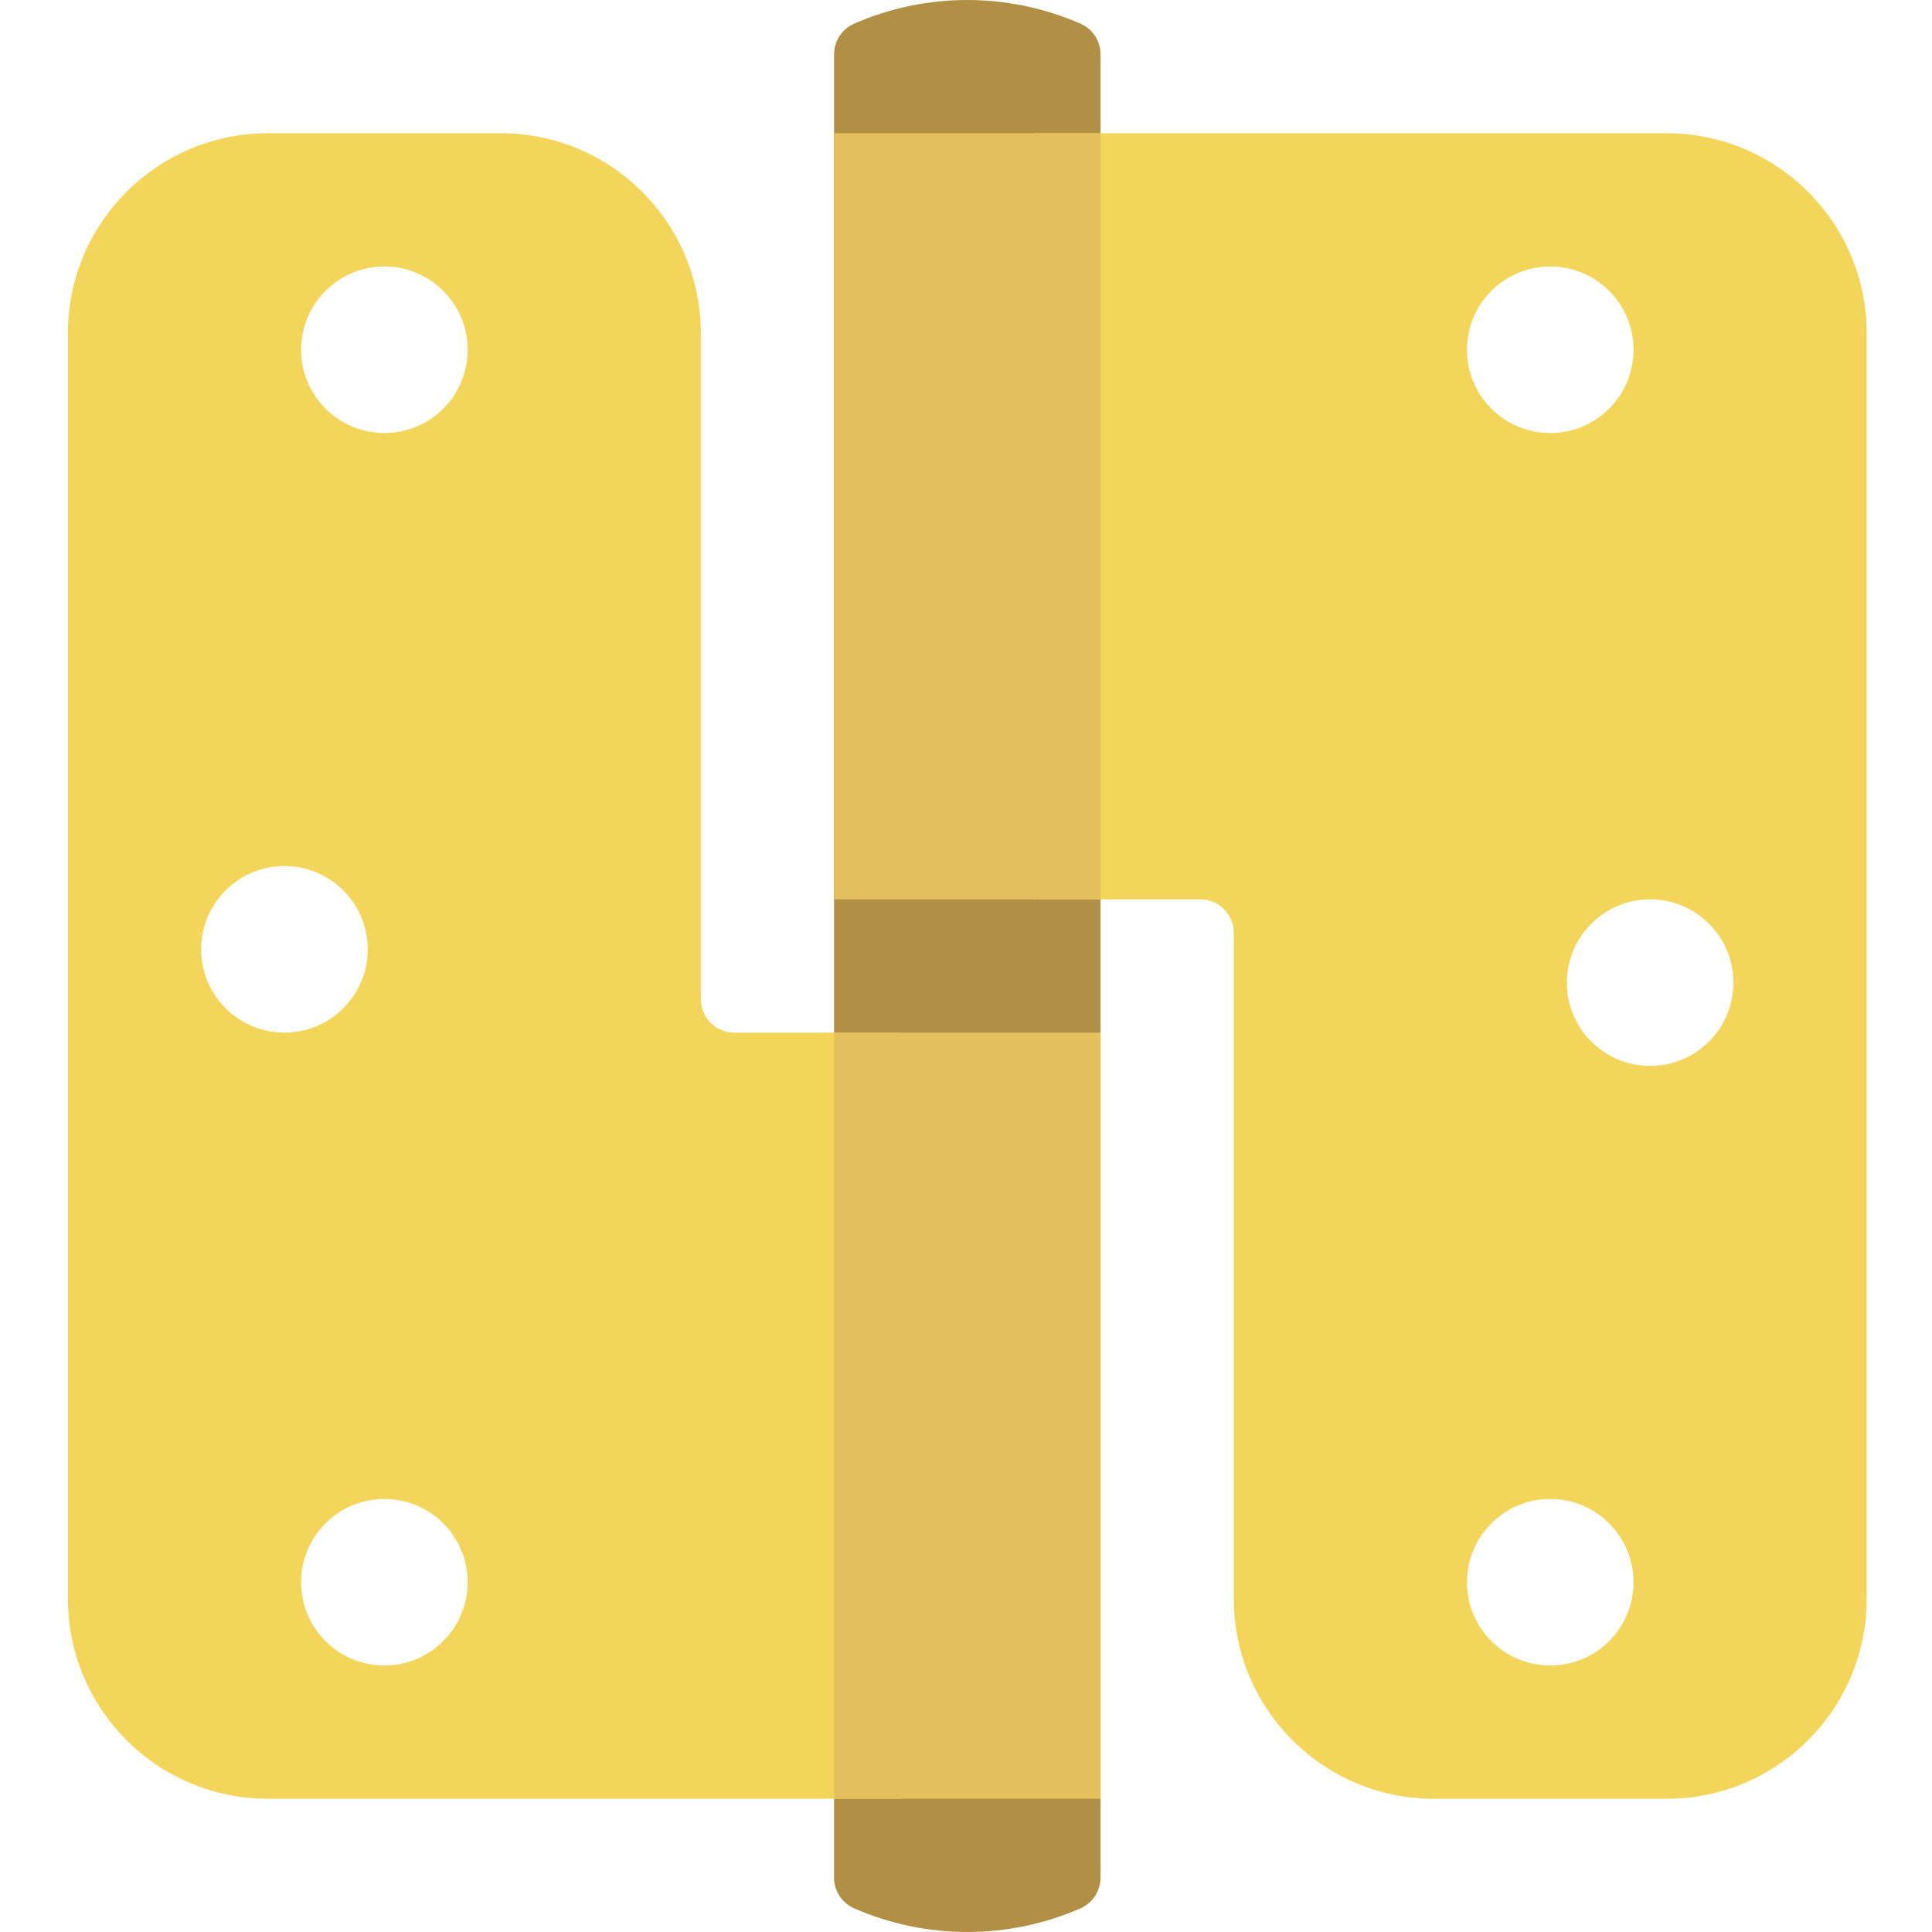 <svg height="512pt" viewBox="-18 0 512 512" width="512pt" xmlns="http://www.w3.org/2000/svg"><path d="m273.656 14.652v482.695c.086 3.535-1.922 6.789-5.121 8.297-19.234 8.473-41.145 8.473-60.379 0-3.203-1.508-5.211-4.762-5.121-8.297v-482.695c-.09-3.535 1.918-6.789 5.121-8.297 19.234-8.473 41.145-8.473 60.379 0 3.199 1.508 5.207 4.762 5.121 8.297zm0 0" fill="#b19046"/><path d="m176.551 273.656c-4.867-.016-8.812-3.961-8.828-8.828v-176.551c-.023-29.242-23.723-52.945-52.965-52.969h-61.793c-29.242.023-52.941 23.727-52.965 52.969v335.445c.023 29.242 23.723 52.945 52.965 52.969h167.727v-203.035zm-141.242-22.07c0-12.188 9.883-22.07 22.07-22.07s22.07 9.883 22.07 22.07-9.883 22.07-22.07 22.07c-12.188-.004-22.062-9.883-22.07-22.07zm48.555 189.793c-12.191 0-22.07-9.879-22.07-22.07 0-12.188 9.879-22.066 22.07-22.066 12.188 0 22.066 9.879 22.066 22.066-.004 12.188-9.883 22.066-22.066 22.07zm0-326.621c-12.191 0-22.07-9.879-22.07-22.066 0-12.191 9.879-22.07 22.07-22.07 12.188 0 22.066 9.879 22.066 22.07-.004 12.184-9.883 22.062-22.066 22.066zm0 0" fill="#f3d55b"/><path d="m423.723 35.309h-167.723v203.035h44.137c4.871.016 8.816 3.961 8.828 8.828v176.551c.023 29.242 23.723 52.945 52.965 52.969h61.793c29.242-.023 52.945-23.727 52.969-52.969v-335.445c-.023-29.242-23.727-52.945-52.969-52.969zm-30.895 35.312c12.188 0 22.07 9.879 22.07 22.07 0 12.188-9.883 22.066-22.07 22.066s-22.07-9.879-22.07-22.066c.004-12.188 9.883-22.066 22.07-22.07zm0 370.758c-12.188 0-22.07-9.879-22.07-22.07 0-12.188 9.883-22.066 22.07-22.066s22.07 9.879 22.07 22.066c-.008 12.188-9.883 22.066-22.07 22.07zm26.48-158.895c-12.188 0-22.066-9.883-22.066-22.07s9.879-22.07 22.066-22.07c12.191 0 22.07 9.883 22.07 22.07-.004 12.188-9.883 22.062-22.07 22.07zm0 0" fill="#f3d55b"/><g fill="#e4c05c"><path d="m203.035 273.656h70.621v203.035h-70.621zm0 0"/><path d="m203.035 35.309h70.621v203.035h-70.621zm0 0"/></g></svg>
